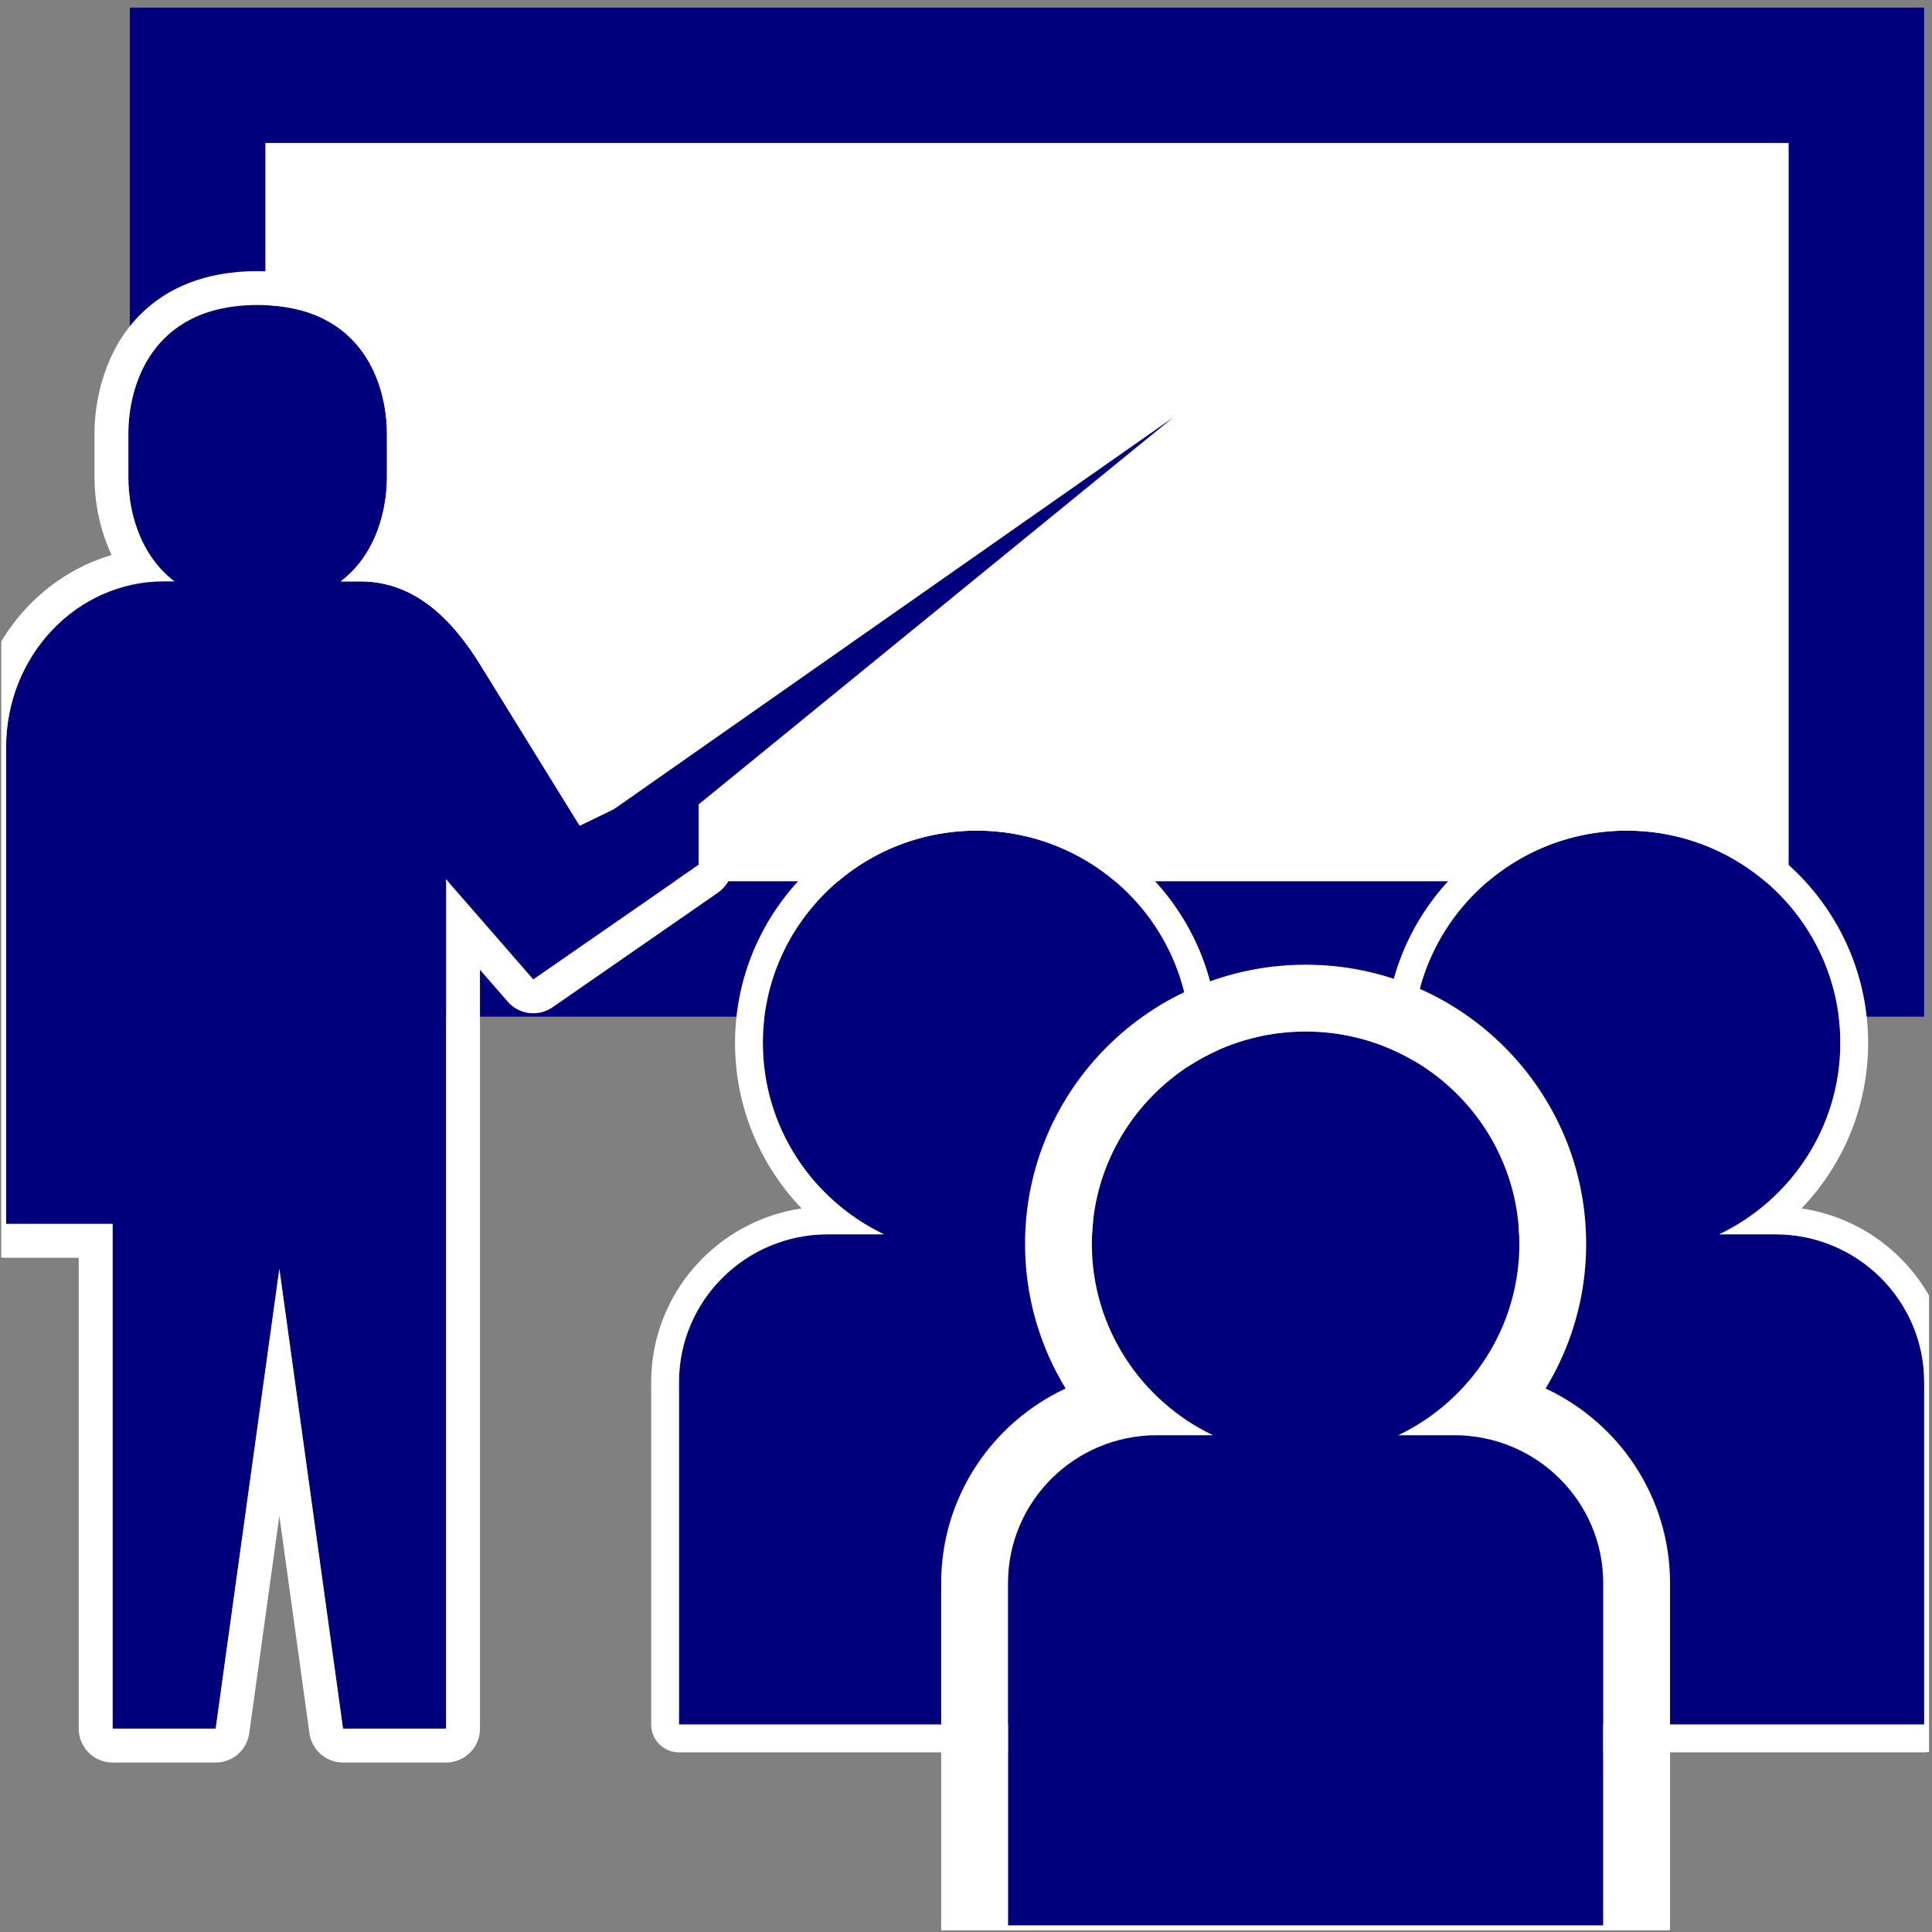 <?xml version="1.0" encoding="UTF-8" standalone="no"?><!DOCTYPE svg PUBLIC "-//W3C//DTD SVG 1.1//EN" "http://www.w3.org/Graphics/SVG/1.1/DTD/svg11.dtd"><svg width="100%" height="100%" viewBox="0 0 2138 2138" version="1.1" xmlns="http://www.w3.org/2000/svg" xmlns:xlink="http://www.w3.org/1999/xlink" xml:space="preserve" xmlns:serif="http://www.serif.com/" style="fill-rule:evenodd;clip-rule:evenodd;stroke-linejoin:round;stroke-miterlimit:2;"><rect x="0" y="0" width="2138" height="2138" fill="#808080" stroke="none"/><rect id="Teach" x="1.399" y="2.806" width="2133.33" height="2133.33" style="fill:none;"/><clipPath id="_clip1"><rect x="1.399" y="2.806" width="2133.33" height="2133.33"/></clipPath><g clip-path="url(#_clip1)"><g><rect x="143.686" y="8.183" width="1985.67" height="1117.06" style="fill:#fff;"/><path d="M2129.36,8.183l0,1117.06l-1985.67,0l0,-1117.06l1985.67,-0Zm-150,150l-1685.67,-0l0,817.062l1685.67,0l0,-817.062Z" style="fill:#00007c;"/><g><path d="M377.14,643.392l21.916,-0c58.998,-0 100.594,40.642 132.72,92.724l109.693,177.587l131.669,-63.785l-0,107.118l-182.996,126.783l-96.491,-110.748l0,939.885l-114.054,-0l-70.457,-508.861l-70.464,508.861l-114.054,-0l-0,-558.539l-117.846,-0l0,-527.561c0,-101.318 78.038,-183.464 174.319,-183.464l12.027,-0c-40.785,-31.144 -51.071,-82.127 -51.071,-115.08l-0,-48.556c-0,-50.202 23.872,-142.221 143.079,-142.221c119.208,0 143.083,92.019 143.083,142.221l0,48.556c0,32.953 -10.287,83.936 -51.073,115.08Z" style="fill:#00007c;"/><path d="M123.48,614.182c-14.121,-30.017 -18.929,-61.688 -18.929,-85.87l-0,-48.556c-0,-37.867 11.734,-94.294 52.747,-133.669c27.387,-26.293 67.79,-46.052 127.832,-46.052c60.043,0 100.446,19.759 127.834,46.052c41.014,39.374 52.749,95.802 52.749,133.669l0,48.556c0,23.956 -4.719,55.264 -18.538,85.031c48.46,15.614 86.472,54.378 116.506,103.066l91.903,148.788l101.205,-49.027c11.621,-5.63 25.321,-4.885 36.263,1.973c10.942,6.857 17.586,18.862 17.586,31.775l-0,107.118c-0,12.3 -6.033,23.819 -16.144,30.824l-182.996,126.784c-15.705,10.88 -37.079,8.214 -49.63,-6.191l-30.717,-35.255l0,839.758c0,20.711 -16.789,37.5 -37.5,37.5l-114.054,-0c-18.723,-0 -34.577,-13.811 -37.145,-32.357l-33.314,-240.599l-33.317,240.6c-2.568,18.546 -18.422,32.356 -37.145,32.356l-114.054,-0c-20.711,-0 -37.5,-16.789 -37.5,-37.5l-0,-521.039l-80.346,-0c-20.71,-0 -37.5,-16.789 -37.5,-37.5l0,-527.561c0,-101.552 65.493,-186.538 154.204,-212.674Zm253.66,29.21c40.786,-31.144 51.073,-82.127 51.073,-115.08l0,-48.556c0,-50.202 -23.875,-142.221 -143.083,-142.221c-119.207,0 -143.079,92.019 -143.079,142.221l-0,48.556c-0,32.953 10.286,83.936 51.071,115.08l-12.027,-0c-96.281,-0 -174.319,82.146 -174.319,183.464l0,527.561l117.846,-0l-0,558.539l114.054,-0l70.464,-508.861l70.457,508.861l114.054,-0l0,-939.885l96.491,110.748l182.996,-126.783l-0,-107.118l-131.669,63.785l-109.693,-177.587c-32.126,-52.082 -73.722,-92.724 -132.72,-92.724l-21.916,-0Z" style="fill:#fff;"/></g><path d="M710.484,941.274l-33.417,-44.177l620.913,-434.95l-587.496,479.127Z" style="fill:#00007c;"/><g><g><path d="M1183.28,1365.92l62.101,-0c90.882,-0 164.667,73.3 164.667,163.585l0,378.922l-658.67,0l0,-378.922c0,-90.285 73.785,-163.585 164.668,-163.585l62.101,-0c-79.237,-37.981 -133.961,-118.571 -133.961,-211.758c0,-129.685 105.985,-234.972 236.527,-234.972c130.543,-0 236.527,105.287 236.527,234.972c0,93.187 -54.724,173.777 -133.96,211.758Z" style="fill:#00007c;"/><path d="M887.062,1337.27c-45.638,-47.685 -73.647,-112.179 -73.647,-183.11c-0,-146.613 119.717,-265.746 267.3,-265.746c147.583,0 267.301,119.133 267.301,265.746c-0,70.931 -28.01,135.425 -73.647,183.11c94.181,13.947 166.455,94.804 166.455,192.233l0,378.922c0,16.996 -13.778,30.774 -30.774,30.774l-658.67,-0c-16.996,-0 -30.774,-13.778 -30.774,-30.774l0,-378.922c0,-97.429 72.274,-178.286 166.456,-192.233Zm296.22,28.648c79.236,-37.981 133.96,-118.571 133.96,-211.758c0,-129.685 -105.984,-234.972 -236.527,-234.972c-130.542,-0 -236.527,105.287 -236.527,234.972c0,93.187 54.724,173.777 133.961,211.758l-62.101,-0c-90.883,-0 -164.668,73.3 -164.668,163.585l0,378.922l658.67,0l0,-378.922c0,-90.285 -73.785,-163.585 -164.667,-163.585l-62.101,-0Z" style="fill:#fff;"/></g><g><path d="M1902.59,1365.92l62.101,-0c90.882,-0 164.667,73.3 164.667,163.585l0,378.922l-658.67,0l-0,-378.922c-0,-90.285 73.785,-163.585 164.667,-163.585l62.101,-0c-79.236,-37.981 -133.96,-118.571 -133.96,-211.758c0,-129.685 105.984,-234.972 236.527,-234.972c130.543,-0 236.527,105.287 236.527,234.972c-0,93.187 -54.724,173.777 -133.96,211.758Z" style="fill:#00007c;"/><path d="M1606.37,1337.27c-45.638,-47.685 -73.647,-112.179 -73.647,-183.11c-0,-146.613 119.717,-265.746 267.3,-265.746c147.583,0 267.3,119.133 267.3,265.746c0,70.931 -28.009,135.425 -73.646,183.11c94.181,13.947 166.455,94.804 166.455,192.233l-0,378.922c-0,16.996 -13.778,30.774 -30.774,30.774l-658.67,-0c-16.996,-0 -30.774,-13.778 -30.774,-30.774l0,-378.922c0,-97.429 72.274,-178.286 166.456,-192.233Zm296.22,28.648c79.236,-37.981 133.96,-118.571 133.96,-211.758c-0,-129.685 -105.984,-234.972 -236.527,-234.972c-130.543,-0 -236.527,105.287 -236.527,234.972c0,93.187 54.724,173.777 133.96,211.758l-62.101,-0c-90.882,-0 -164.667,73.3 -164.667,163.585l-0,378.922l658.67,0l0,-378.922c0,-90.285 -73.785,-163.585 -164.667,-163.585l-62.101,-0Z" style="fill:#fff;"/></g><g><path d="M1547.39,1588.25l62.1,0c90.883,0 164.668,73.3 164.668,163.585l0,378.923l-658.67,-0l-0,-378.923c-0,-90.285 73.785,-163.585 164.667,-163.585l62.101,0c-79.236,-37.98 -133.96,-118.57 -133.96,-211.758c0,-129.684 105.984,-234.972 236.527,-234.972c130.543,0 236.527,105.288 236.527,234.972c-0,93.188 -54.724,173.778 -133.96,211.758Z" style="fill:#00007c;"/><path d="M1179.25,1536.55c-28.504,-46.701 -44.91,-101.494 -44.91,-160.051c0,-170.366 138.988,-308.926 310.481,-308.926c171.493,0 310.481,138.56 310.481,308.926c-0,58.557 -16.406,113.35 -44.91,160.051c81.367,37.891 137.718,120.156 137.718,215.292l-0,378.923c-0,40.843 -33.11,73.954 -73.954,73.954l-658.67,-0c-40.844,-0 -73.954,-33.111 -73.954,-73.954l-0,-378.923c-0,-95.136 56.351,-177.401 137.718,-215.292Zm368.138,51.707c79.236,-37.98 133.96,-118.57 133.96,-211.758c-0,-129.684 -105.984,-234.972 -236.527,-234.972c-130.543,0 -236.527,105.288 -236.527,234.972c0,93.188 54.724,173.778 133.96,211.758l-62.101,0c-90.882,0 -164.667,73.3 -164.667,163.585l-0,378.923l658.67,-0l0,-378.923c0,-90.285 -73.785,-163.585 -164.668,-163.585l-62.1,0Z" style="fill:#fff;"/></g></g></g><g id="SVGRepo_iconCarrier"></g></g></svg>